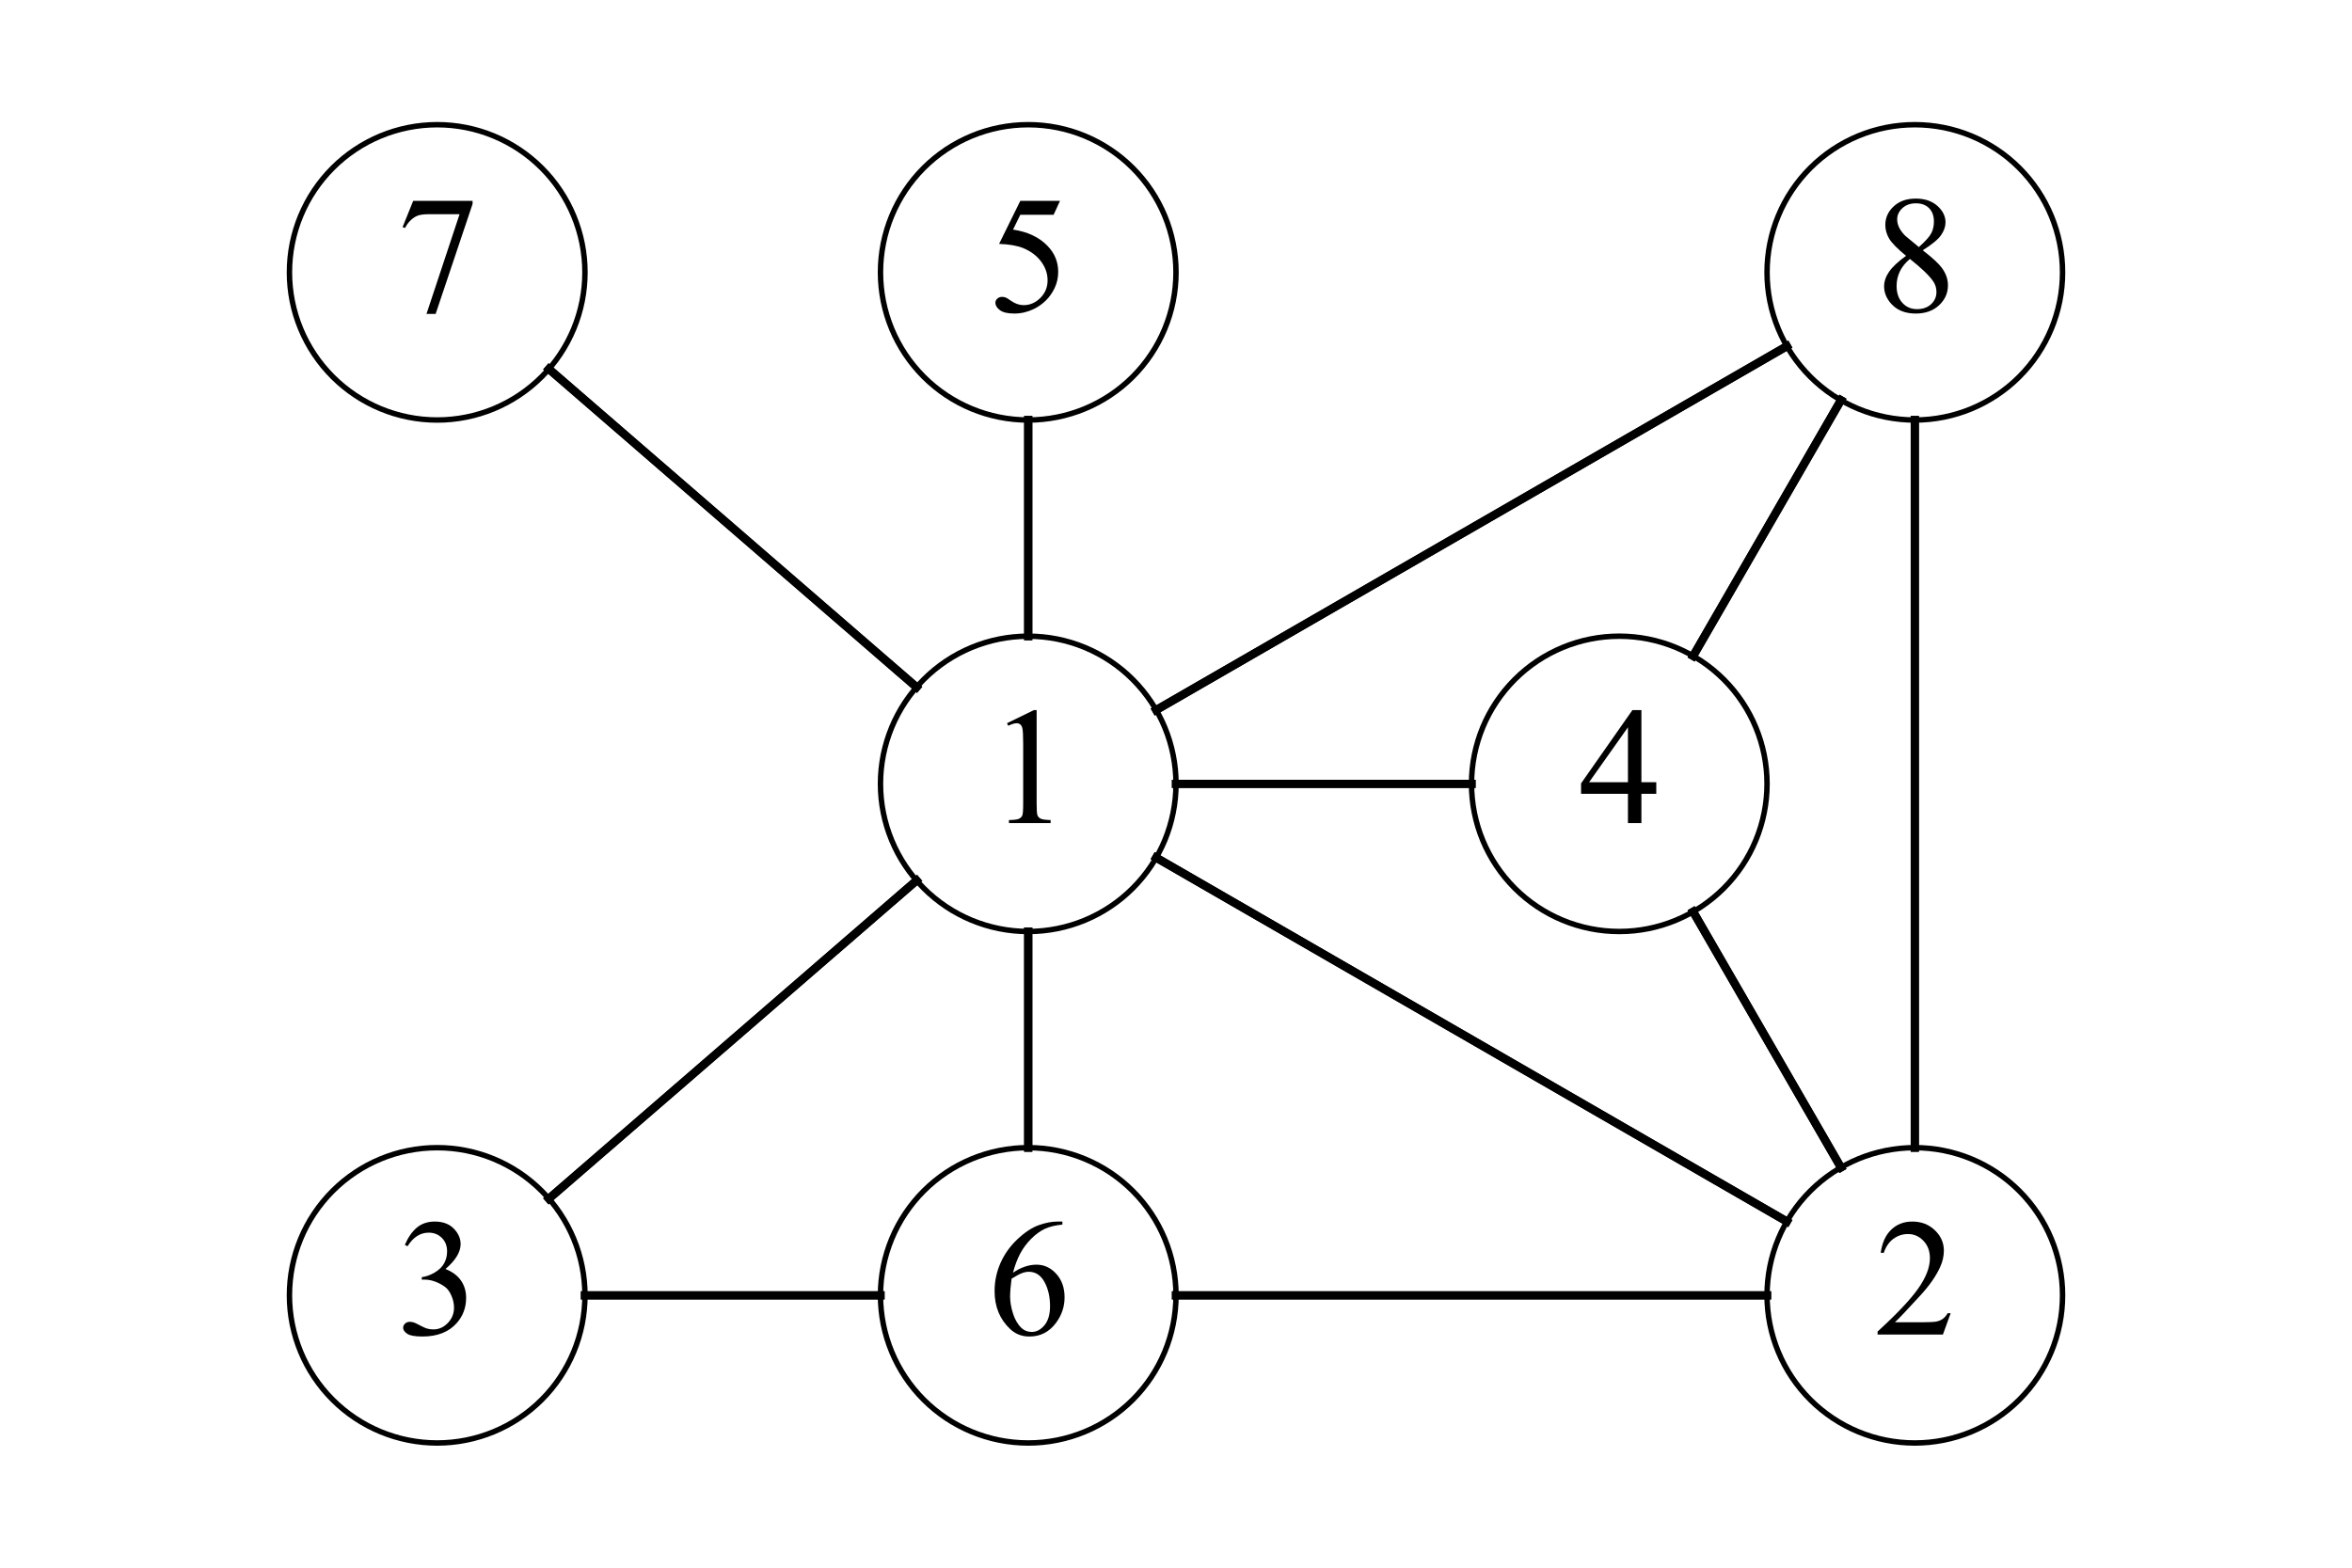 <?xml version="1.0" encoding="utf-8" standalone="no"?>
<!DOCTYPE svg PUBLIC "-//W3C//DTD SVG 1.1//EN"
  "http://www.w3.org/Graphics/SVG/1.1/DTD/svg11.dtd">
<svg height="288pt" version="1.1" viewBox="0 0 432 288" width="432pt" xmlns="http://www.w3.org/2000/svg" xmlns:xlink="http://www.w3.org/1999/xlink">
 <defs>
  <style type="text/css">*{stroke-linecap:butt;stroke-linejoin:round;}</style>
 </defs>
 <g id="figure_1">
  <g id="patch_1">
   <path d="M 0 288 
L 432 288 
L 432 0 
L 0 0 
z
" style="fill:none;"/>
  </g>
  <g id="axes_1">
   <g id="patch_2">
    <path clip-path="url(#p3079e57e23)" d="M 188.86 171.125 
C 196.058 171.125 202.962 168.267 208.051 163.181 
C 213.14 158.094 216 151.194 216 144 
C 216 136.806 213.14 129.906 208.051 124.819 
C 202.962 119.733 196.058 116.875 188.86 116.875 
C 181.663 116.875 174.759 119.733 169.67 124.819 
C 164.58 129.906 161.721 136.806 161.721 144 
C 161.721 151.194 164.58 158.094 169.67 163.181 
C 174.759 168.267 181.663 171.125 188.86 171.125 
z
" style="fill:none;stroke:#000000;stroke-linejoin:miter;"/>
   </g>
   <g id="patch_3">
    <path clip-path="url(#p3079e57e23)" d="M 297.419 171.125 
C 304.617 171.125 311.52 168.267 316.61 163.181 
C 321.699 158.094 324.559 151.194 324.559 144 
C 324.559 136.806 321.699 129.906 316.61 124.819 
C 311.52 119.733 304.617 116.875 297.419 116.875 
C 290.221 116.875 283.318 119.733 278.228 124.819 
C 273.139 129.906 270.279 136.806 270.279 144 
C 270.279 151.194 273.139 158.094 278.228 163.181 
C 283.318 168.267 290.221 171.125 297.419 171.125 
z
" style="fill:none;stroke:#000000;stroke-linejoin:miter;"/>
   </g>
   <g id="patch_4">
    <path clip-path="url(#p3079e57e23)" d="M 80.302 77.16 
C 87.499 77.16 94.403 74.302 99.492 69.215 
C 104.582 64.128 107.441 57.228 107.441 50.035 
C 107.441 42.841 104.582 35.941 99.492 30.854 
C 94.403 25.767 87.499 22.909 80.302 22.909 
C 73.104 22.909 66.2 25.767 61.111 30.854 
C 56.022 35.941 53.162 42.841 53.162 50.035 
C 53.162 57.228 56.022 64.128 61.111 69.215 
C 66.2 74.302 73.104 77.16 80.302 77.16 
z
" style="fill:none;stroke:#000000;stroke-linejoin:miter;"/>
   </g>
   <g id="patch_5">
    <path clip-path="url(#p3079e57e23)" d="M 188.86 77.16 
C 196.058 77.16 202.962 74.302 208.051 69.215 
C 213.14 64.128 216 57.228 216 50.035 
C 216 42.841 213.14 35.941 208.051 30.854 
C 202.962 25.767 196.058 22.909 188.86 22.909 
C 181.663 22.909 174.759 25.767 169.67 30.854 
C 164.58 35.941 161.721 42.841 161.721 50.035 
C 161.721 57.228 164.58 64.128 169.67 69.215 
C 174.759 74.302 181.663 77.16 188.86 77.16 
z
" style="fill:none;stroke:#000000;stroke-linejoin:miter;"/>
   </g>
   <g id="patch_6">
    <path clip-path="url(#p3079e57e23)" d="M 351.698 77.16 
C 358.896 77.16 365.8 74.302 370.889 69.215 
C 375.978 64.128 378.838 57.228 378.838 50.035 
C 378.838 42.841 375.978 35.941 370.889 30.854 
C 365.8 25.767 358.896 22.909 351.698 22.909 
C 344.501 22.909 337.597 25.767 332.508 30.854 
C 327.418 35.941 324.559 42.841 324.559 50.035 
C 324.559 57.228 327.418 64.128 332.508 69.215 
C 337.597 74.302 344.501 77.16 351.698 77.16 
z
" style="fill:none;stroke:#000000;stroke-linejoin:miter;"/>
   </g>
   <g id="patch_7">
    <path clip-path="url(#p3079e57e23)" d="M 80.302 265.091 
C 87.499 265.091 94.403 262.233 99.492 257.146 
C 104.582 252.059 107.441 245.159 107.441 237.965 
C 107.441 230.772 104.582 223.872 99.492 218.785 
C 94.403 213.698 87.499 210.84 80.302 210.84 
C 73.104 210.84 66.2 213.698 61.111 218.785 
C 56.022 223.872 53.162 230.772 53.162 237.965 
C 53.162 245.159 56.022 252.059 61.111 257.146 
C 66.2 262.233 73.104 265.091 80.302 265.091 
z
" style="fill:none;stroke:#000000;stroke-linejoin:miter;"/>
   </g>
   <g id="patch_8">
    <path clip-path="url(#p3079e57e23)" d="M 188.86 265.091 
C 196.058 265.091 202.962 262.233 208.051 257.146 
C 213.14 252.059 216 245.159 216 237.965 
C 216 230.772 213.14 223.872 208.051 218.785 
C 202.962 213.698 196.058 210.84 188.86 210.84 
C 181.663 210.84 174.759 213.698 169.67 218.785 
C 164.58 223.872 161.721 230.772 161.721 237.965 
C 161.721 245.159 164.58 252.059 169.67 257.146 
C 174.759 262.233 181.663 265.091 188.86 265.091 
z
" style="fill:none;stroke:#000000;stroke-linejoin:miter;"/>
   </g>
   <g id="patch_9">
    <path clip-path="url(#p3079e57e23)" d="M 351.698 265.091 
C 358.896 265.091 365.8 262.233 370.889 257.146 
C 375.978 252.059 378.838 245.159 378.838 237.965 
C 378.838 230.772 375.978 223.872 370.889 218.785 
C 365.8 213.698 358.896 210.84 351.698 210.84 
C 344.501 210.84 337.597 213.698 332.508 218.785 
C 327.418 223.872 324.559 230.772 324.559 237.965 
C 324.559 245.159 327.418 252.059 332.508 257.146 
C 337.597 262.233 344.501 265.091 351.698 265.091 
z
" style="fill:none;stroke:#000000;stroke-linejoin:miter;"/>
   </g>
   <g id="line2d_1">
    <path clip-path="url(#p3079e57e23)" d="M 212.364 157.563 
L 328.195 224.403 
" style="fill:none;stroke:#000000;stroke-linecap:square;stroke-width:1.5;"/>
   </g>
   <g id="line2d_2">
    <path clip-path="url(#p3079e57e23)" d="M 168.345 161.758 
L 100.817 220.208 
" style="fill:none;stroke:#000000;stroke-linecap:square;stroke-width:1.5;"/>
   </g>
   <g id="line2d_3">
    <path clip-path="url(#p3079e57e23)" d="M 216 144 
L 270.279 144 
" style="fill:none;stroke:#000000;stroke-linecap:square;stroke-width:1.5;"/>
   </g>
   <g id="line2d_4">
    <path clip-path="url(#p3079e57e23)" d="M 188.86 116.875 
L 188.86 77.16 
" style="fill:none;stroke:#000000;stroke-linecap:square;stroke-width:1.5;"/>
   </g>
   <g id="line2d_5">
    <path clip-path="url(#p3079e57e23)" d="M 188.86 171.125 
L 188.86 210.84 
" style="fill:none;stroke:#000000;stroke-linecap:square;stroke-width:1.5;"/>
   </g>
   <g id="line2d_6">
    <path clip-path="url(#p3079e57e23)" d="M 168.345 126.242 
L 100.817 67.792 
" style="fill:none;stroke:#000000;stroke-linecap:square;stroke-width:1.5;"/>
   </g>
   <g id="line2d_7">
    <path clip-path="url(#p3079e57e23)" d="M 212.364 130.437 
L 328.195 63.597 
" style="fill:none;stroke:#000000;stroke-linecap:square;stroke-width:1.5;"/>
   </g>
   <g id="line2d_8">
    <path clip-path="url(#p3079e57e23)" d="M 328.195 224.403 
L 212.364 157.563 
" style="fill:none;stroke:#000000;stroke-linecap:square;stroke-width:1.5;"/>
   </g>
   <g id="line2d_9">
    <path clip-path="url(#p3079e57e23)" d="M 338.129 214.474 
L 310.989 167.491 
" style="fill:none;stroke:#000000;stroke-linecap:square;stroke-width:1.5;"/>
   </g>
   <g id="line2d_10">
    <path clip-path="url(#p3079e57e23)" d="M 324.559 237.965 
L 216 237.965 
" style="fill:none;stroke:#000000;stroke-linecap:square;stroke-width:1.5;"/>
   </g>
   <g id="line2d_11">
    <path clip-path="url(#p3079e57e23)" d="M 351.698 210.84 
L 351.698 77.16 
" style="fill:none;stroke:#000000;stroke-linecap:square;stroke-width:1.5;"/>
   </g>
   <g id="line2d_12">
    <path clip-path="url(#p3079e57e23)" d="M 100.817 220.208 
L 168.345 161.758 
" style="fill:none;stroke:#000000;stroke-linecap:square;stroke-width:1.5;"/>
   </g>
   <g id="line2d_13">
    <path clip-path="url(#p3079e57e23)" d="M 107.441 237.965 
L 161.721 237.965 
" style="fill:none;stroke:#000000;stroke-linecap:square;stroke-width:1.5;"/>
   </g>
   <g id="line2d_14">
    <path clip-path="url(#p3079e57e23)" d="M 270.279 144 
L 216 144 
" style="fill:none;stroke:#000000;stroke-linecap:square;stroke-width:1.5;"/>
   </g>
   <g id="line2d_15">
    <path clip-path="url(#p3079e57e23)" d="M 310.989 167.491 
L 338.129 214.474 
" style="fill:none;stroke:#000000;stroke-linecap:square;stroke-width:1.5;"/>
   </g>
   <g id="line2d_16">
    <path clip-path="url(#p3079e57e23)" d="M 310.989 120.509 
L 338.129 73.526 
" style="fill:none;stroke:#000000;stroke-linecap:square;stroke-width:1.5;"/>
   </g>
   <g id="line2d_17">
    <path clip-path="url(#p3079e57e23)" d="M 188.86 77.16 
L 188.86 116.875 
" style="fill:none;stroke:#000000;stroke-linecap:square;stroke-width:1.5;"/>
   </g>
   <g id="line2d_18">
    <path clip-path="url(#p3079e57e23)" d="M 188.86 210.84 
L 188.86 171.125 
" style="fill:none;stroke:#000000;stroke-linecap:square;stroke-width:1.5;"/>
   </g>
   <g id="line2d_19">
    <path clip-path="url(#p3079e57e23)" d="M 216 237.965 
L 324.559 237.965 
" style="fill:none;stroke:#000000;stroke-linecap:square;stroke-width:1.5;"/>
   </g>
   <g id="line2d_20">
    <path clip-path="url(#p3079e57e23)" d="M 161.721 237.965 
L 107.441 237.965 
" style="fill:none;stroke:#000000;stroke-linecap:square;stroke-width:1.5;"/>
   </g>
   <g id="line2d_21">
    <path clip-path="url(#p3079e57e23)" d="M 100.817 67.792 
L 168.345 126.242 
" style="fill:none;stroke:#000000;stroke-linecap:square;stroke-width:1.5;"/>
   </g>
   <g id="line2d_22">
    <path clip-path="url(#p3079e57e23)" d="M 328.195 63.597 
L 212.364 130.437 
" style="fill:none;stroke:#000000;stroke-linecap:square;stroke-width:1.5;"/>
   </g>
   <g id="line2d_23">
    <path clip-path="url(#p3079e57e23)" d="M 351.698 77.16 
L 351.698 210.84 
" style="fill:none;stroke:#000000;stroke-linecap:square;stroke-width:1.5;"/>
   </g>
   <g id="line2d_24">
    <path clip-path="url(#p3079e57e23)" d="M 338.129 73.526 
L 310.989 120.509 
" style="fill:none;stroke:#000000;stroke-linecap:square;stroke-width:1.5;"/>
   </g>
   <g id="text_1">
    <!-- 1 -->
    <g transform="translate(181.36 151.207)scale(0.3 -0.3)">
     <defs>
      <path d="M 750 3822 
L 1781 4325 
L 1884 4325 
L 1884 747 
Q 1884 391 1914 303 
Q 1944 216 2037 169 
Q 2131 122 2419 116 
L 2419 0 
L 825 0 
L 825 116 
Q 1125 122 1212 167 
Q 1300 213 1334 289 
Q 1369 366 1369 747 
L 1369 3034 
Q 1369 3497 1338 3628 
Q 1316 3728 1258 3775 
Q 1200 3822 1119 3822 
Q 1003 3822 797 3725 
L 750 3822 
z
" id="TimesNewRomanPSMT-31" transform="scale(0.016)"/>
     </defs>
     <use xlink:href="#TimesNewRomanPSMT-31"/>
    </g>
   </g>
   <g id="text_2">
    <!-- 4 -->
    <g transform="translate(289.919 151.207)scale(0.3 -0.3)">
     <defs>
      <path d="M 2978 1563 
L 2978 1119 
L 2409 1119 
L 2409 0 
L 1894 0 
L 1894 1119 
L 100 1119 
L 100 1519 
L 2066 4325 
L 2409 4325 
L 2409 1563 
L 2978 1563 
z
M 1894 1563 
L 1894 3666 
L 406 1563 
L 1894 1563 
z
" id="TimesNewRomanPSMT-34" transform="scale(0.016)"/>
     </defs>
     <use xlink:href="#TimesNewRomanPSMT-34"/>
    </g>
   </g>
   <g id="text_3">
    <!-- 7 -->
    <g transform="translate(72.802 57.242)scale(0.3 -0.3)">
     <defs>
      <path d="M 644 4238 
L 2916 4238 
L 2916 4119 
L 1503 -88 
L 1153 -88 
L 2419 3728 
L 1253 3728 
Q 900 3728 750 3644 
Q 488 3500 328 3200 
L 238 3234 
L 644 4238 
z
" id="TimesNewRomanPSMT-37" transform="scale(0.016)"/>
     </defs>
     <use xlink:href="#TimesNewRomanPSMT-37"/>
    </g>
   </g>
   <g id="text_4">
    <!-- 5 -->
    <g transform="translate(181.36 57.242)scale(0.3 -0.3)">
     <defs>
      <path d="M 2778 4238 
L 2534 3706 
L 1259 3706 
L 981 3138 
Q 1809 3016 2294 2522 
Q 2709 2097 2709 1522 
Q 2709 1188 2573 903 
Q 2438 619 2231 419 
Q 2025 219 1772 97 
Q 1413 -75 1034 -75 
Q 653 -75 479 54 
Q 306 184 306 341 
Q 306 428 378 495 
Q 450 563 559 563 
Q 641 563 702 538 
Q 763 513 909 409 
Q 1144 247 1384 247 
Q 1750 247 2026 523 
Q 2303 800 2303 1197 
Q 2303 1581 2056 1914 
Q 1809 2247 1375 2428 
Q 1034 2569 447 2591 
L 1259 4238 
L 2778 4238 
z
" id="TimesNewRomanPSMT-35" transform="scale(0.016)"/>
     </defs>
     <use xlink:href="#TimesNewRomanPSMT-35"/>
    </g>
   </g>
   <g id="text_5">
    <!-- 8 -->
    <g transform="translate(344.198 57.242)scale(0.3 -0.3)">
     <defs>
      <path d="M 1228 2134 
Q 725 2547 579 2797 
Q 434 3047 434 3316 
Q 434 3728 753 4026 
Q 1072 4325 1600 4325 
Q 2113 4325 2425 4047 
Q 2738 3769 2738 3413 
Q 2738 3175 2569 2928 
Q 2400 2681 1866 2347 
Q 2416 1922 2594 1678 
Q 2831 1359 2831 1006 
Q 2831 559 2490 242 
Q 2150 -75 1597 -75 
Q 994 -75 656 303 
Q 388 606 388 966 
Q 388 1247 577 1523 
Q 766 1800 1228 2134 
z
M 1719 2469 
Q 2094 2806 2194 3001 
Q 2294 3197 2294 3444 
Q 2294 3772 2109 3958 
Q 1925 4144 1606 4144 
Q 1288 4144 1088 3959 
Q 888 3775 888 3528 
Q 888 3366 970 3203 
Q 1053 3041 1206 2894 
L 1719 2469 
z
M 1375 2016 
Q 1116 1797 991 1539 
Q 866 1281 866 981 
Q 866 578 1086 336 
Q 1306 94 1647 94 
Q 1984 94 2187 284 
Q 2391 475 2391 747 
Q 2391 972 2272 1150 
Q 2050 1481 1375 2016 
z
" id="TimesNewRomanPSMT-38" transform="scale(0.016)"/>
     </defs>
     <use xlink:href="#TimesNewRomanPSMT-38"/>
    </g>
   </g>
   <g id="text_6">
    <!-- 3 -->
    <g transform="translate(72.802 245.172)scale(0.3 -0.3)">
     <defs>
      <path d="M 325 3431 
Q 506 3859 782 4092 
Q 1059 4325 1472 4325 
Q 1981 4325 2253 3994 
Q 2459 3747 2459 3466 
Q 2459 3003 1878 2509 
Q 2269 2356 2469 2072 
Q 2669 1788 2669 1403 
Q 2669 853 2319 450 
Q 1863 -75 997 -75 
Q 569 -75 414 31 
Q 259 138 259 259 
Q 259 350 332 419 
Q 406 488 509 488 
Q 588 488 669 463 
Q 722 447 909 348 
Q 1097 250 1169 231 
Q 1284 197 1416 197 
Q 1734 197 1970 444 
Q 2206 691 2206 1028 
Q 2206 1275 2097 1509 
Q 2016 1684 1919 1775 
Q 1784 1900 1550 2001 
Q 1316 2103 1072 2103 
L 972 2103 
L 972 2197 
Q 1219 2228 1467 2375 
Q 1716 2522 1828 2728 
Q 1941 2934 1941 3181 
Q 1941 3503 1739 3701 
Q 1538 3900 1238 3900 
Q 753 3900 428 3381 
L 325 3431 
z
" id="TimesNewRomanPSMT-33" transform="scale(0.016)"/>
     </defs>
     <use xlink:href="#TimesNewRomanPSMT-33"/>
    </g>
   </g>
   <g id="text_7">
    <!-- 6 -->
    <g transform="translate(181.36 245.172)scale(0.3 -0.3)">
     <defs>
      <path d="M 2869 4325 
L 2869 4209 
Q 2456 4169 2195 4045 
Q 1934 3922 1679 3669 
Q 1425 3416 1258 3105 
Q 1091 2794 978 2366 
Q 1428 2675 1881 2675 
Q 2316 2675 2634 2325 
Q 2953 1975 2953 1425 
Q 2953 894 2631 456 
Q 2244 -75 1606 -75 
Q 1172 -75 869 213 
Q 275 772 275 1663 
Q 275 2231 503 2743 
Q 731 3256 1154 3653 
Q 1578 4050 1965 4187 
Q 2353 4325 2688 4325 
L 2869 4325 
z
M 925 2138 
Q 869 1716 869 1456 
Q 869 1156 980 804 
Q 1091 453 1309 247 
Q 1469 100 1697 100 
Q 1969 100 2183 356 
Q 2397 613 2397 1088 
Q 2397 1622 2184 2012 
Q 1972 2403 1581 2403 
Q 1463 2403 1327 2353 
Q 1191 2303 925 2138 
z
" id="TimesNewRomanPSMT-36" transform="scale(0.016)"/>
     </defs>
     <use xlink:href="#TimesNewRomanPSMT-36"/>
    </g>
   </g>
   <g id="text_8">
    <!-- 2 -->
    <g transform="translate(344.198 245.172)scale(0.3 -0.3)">
     <defs>
      <path d="M 2934 816 
L 2638 0 
L 138 0 
L 138 116 
Q 1241 1122 1691 1759 
Q 2141 2397 2141 2925 
Q 2141 3328 1894 3587 
Q 1647 3847 1303 3847 
Q 991 3847 742 3664 
Q 494 3481 375 3128 
L 259 3128 
Q 338 3706 661 4015 
Q 984 4325 1469 4325 
Q 1984 4325 2329 3994 
Q 2675 3663 2675 3213 
Q 2675 2891 2525 2569 
Q 2294 2063 1775 1497 
Q 997 647 803 472 
L 1909 472 
Q 2247 472 2383 497 
Q 2519 522 2628 598 
Q 2738 675 2819 816 
L 2934 816 
z
" id="TimesNewRomanPSMT-32" transform="scale(0.016)"/>
     </defs>
     <use xlink:href="#TimesNewRomanPSMT-32"/>
    </g>
   </g>
  </g>
 </g>
 <defs>
  <clipPath id="p3079e57e23">
   <rect height="266.4" width="410.4" x="10.8" y="10.8"/>
  </clipPath>
 </defs>
</svg>
